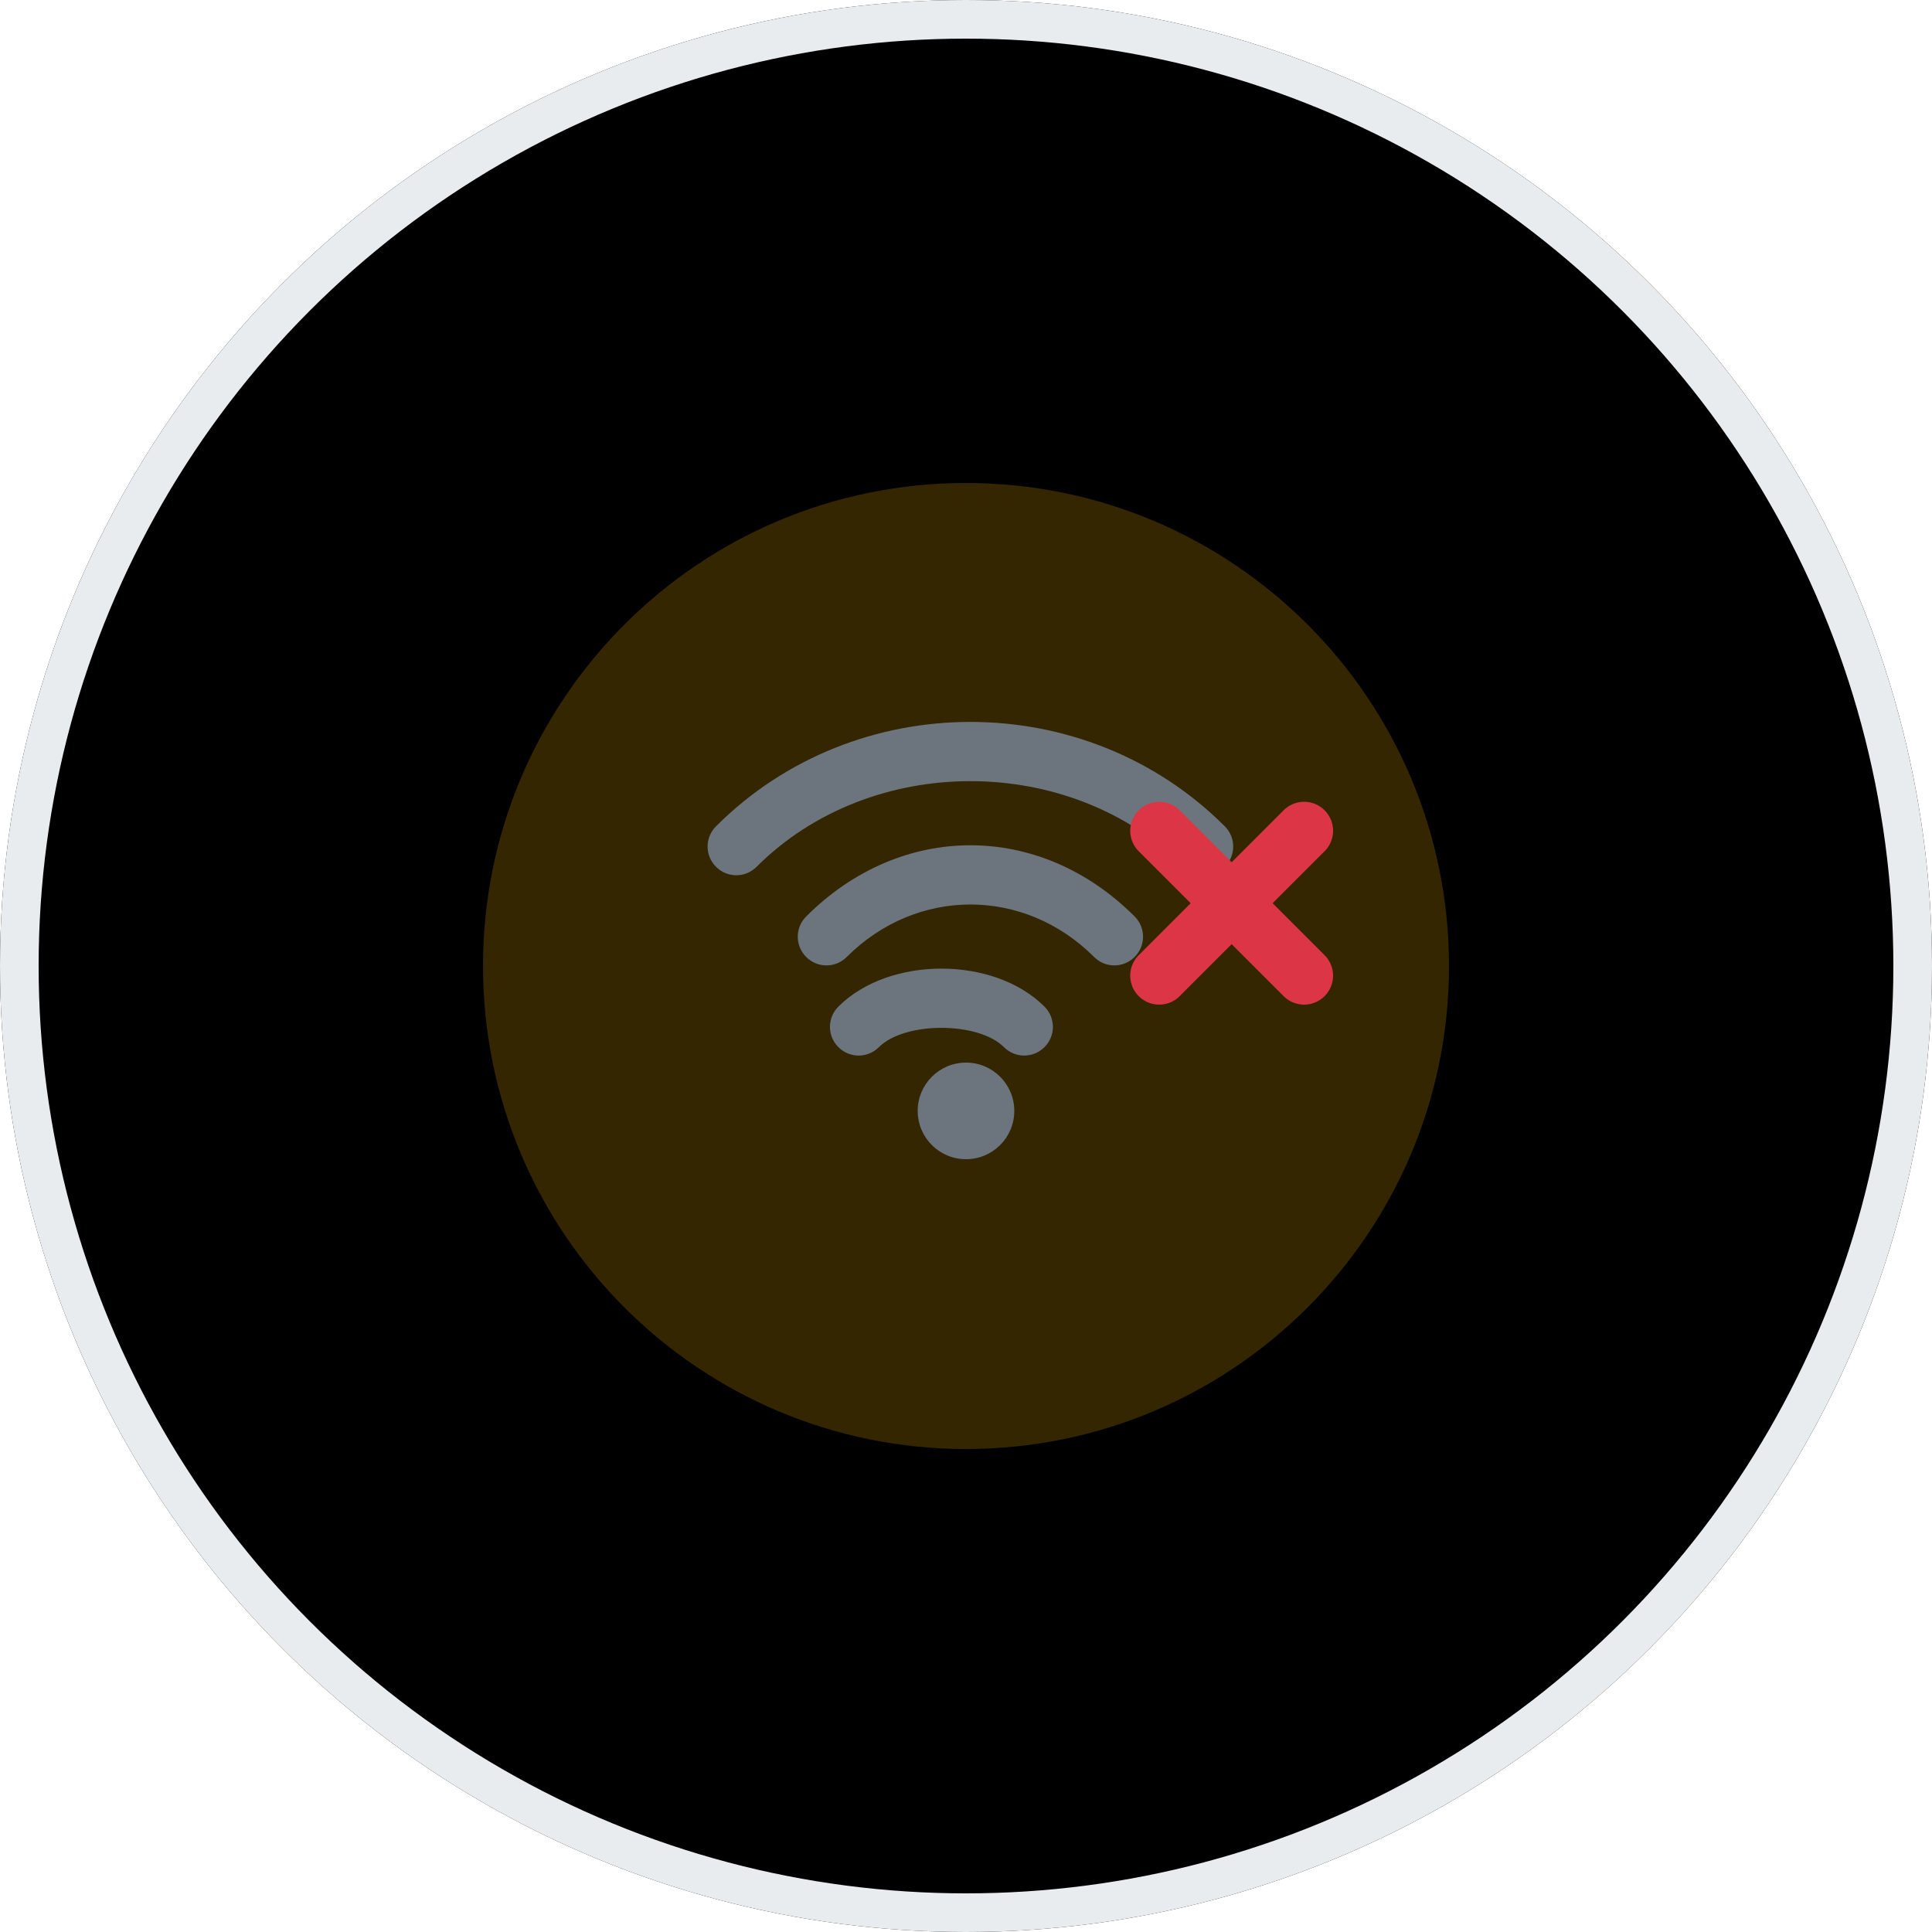 <?xml version="1.0" encoding="UTF-8"?>
<svg width="200px" height="200px" viewBox="0 0 200 200" version="1.1" xmlns="http://www.w3.org/2000/svg" xmlns:xlink="http://www.w3.org/1999/xlink">
    <title>Offline Mode</title>
    <defs>
        <linearGradient x1="50%" y1="0%" x2="50%" y2="100%" id="linearGradient-1">
            <stop stop-color="#6C757D" offset="0%"></stop>
            <stop stop-color="#495057" offset="100%"></stop>
        </linearGradient>
        <circle id="path-2" cx="100" cy="100" r="100"></circle>
        <filter x="-7.5%" y="-7.5%" width="115.0%" height="115.0%" filterUnits="objectBoundingBox" id="filter-3">
            <feGaussianBlur stdDeviation="5" in="SourceAlpha" result="shadowBlurInner1"></feGaussianBlur>
            <feOffset dx="0" dy="0" in="shadowBlurInner1" result="shadowOffsetInner1"></feOffset>
            <feComposite in="shadowOffsetInner1" in2="SourceAlpha" operator="arithmetic" k2="-1" k3="1" result="shadowInnerInner1"></feComposite>
            <feColorMatrix values="0 0 0 0 0   0 0 0 0 0   0 0 0 0 0  0 0 0 0.2 0" type="matrix" in="shadowInnerInner1"></feColorMatrix>
        </filter>
    </defs>
    <g id="Offline-Icon" stroke="none" stroke-width="1" fill="none" fill-rule="evenodd">
        <g id="Background">
            <use fill="#F8F9FA" fill-rule="evenodd" xlink:href="#path-2"></use>
            <use fill="black" fill-opacity="1" filter="url(#filter-3)" xlink:href="#path-2"></use>
            <circle stroke="#E9ECEF" stroke-width="4" cx="100" cy="100" r="98"></circle>
        </g>
        <g id="Wifi-Icon" transform="translate(50, 50)" fill-rule="nonzero">
            <path d="M100,50 C100,77.614 77.614,100 50,100 C22.386,100 0,77.614 0,50 C0,22.386 22.386,0 50,0 C77.614,0 100,22.386 100,50 Z" id="Circle" fill="#FFC107" opacity="0.2"></path>
            <path d="M76.789,35.537 C62.383,21.131 38.529,21.131 24.123,35.537 C22.959,36.701 22.959,38.57 24.123,39.733 C25.286,40.897 27.155,40.897 28.319,39.733 C40.143,27.908 60.768,27.908 72.593,39.733 C73.756,40.897 75.625,40.897 76.789,39.733 C77.952,38.57 77.952,36.701 76.789,35.537 Z" id="Arc-3" fill="#6C757D"></path>
            <path d="M67.456,44.87 C57.631,35.046 43.28,35.046 33.456,44.87 C32.292,46.034 32.292,47.902 33.456,49.066 C34.619,50.23 36.488,50.23 37.652,49.066 C44.895,41.823 56.017,41.823 63.26,49.066 C64.423,50.23 66.292,50.23 67.456,49.066 C68.619,47.902 68.619,46.034 67.456,44.87 Z" id="Arc-2" fill="#6C757D"></path>
            <path d="M58.123,54.203 C52.88,48.96 42.032,48.96 36.789,54.203 C35.625,55.367 35.625,57.235 36.789,58.399 C37.952,59.563 39.821,59.563 40.985,58.399 C43.646,55.737 51.265,55.737 53.927,58.399 C55.09,59.563 56.959,59.563 58.123,58.399 C59.286,57.235 59.286,55.367 58.123,54.203 Z" id="Arc-1" fill="#6C757D"></path>
            <circle id="Dot" fill="#6C757D" cx="50" cy="65" r="5"></circle>
            <path d="M85,36 L70,51" id="Slash-1" stroke="#DC3545" stroke-width="6" stroke-linecap="round"></path>
            <path d="M70,36 L85,51" id="Slash-2" stroke="#DC3545" stroke-width="6" stroke-linecap="round"></path>
        </g>
    </g>
</svg>
